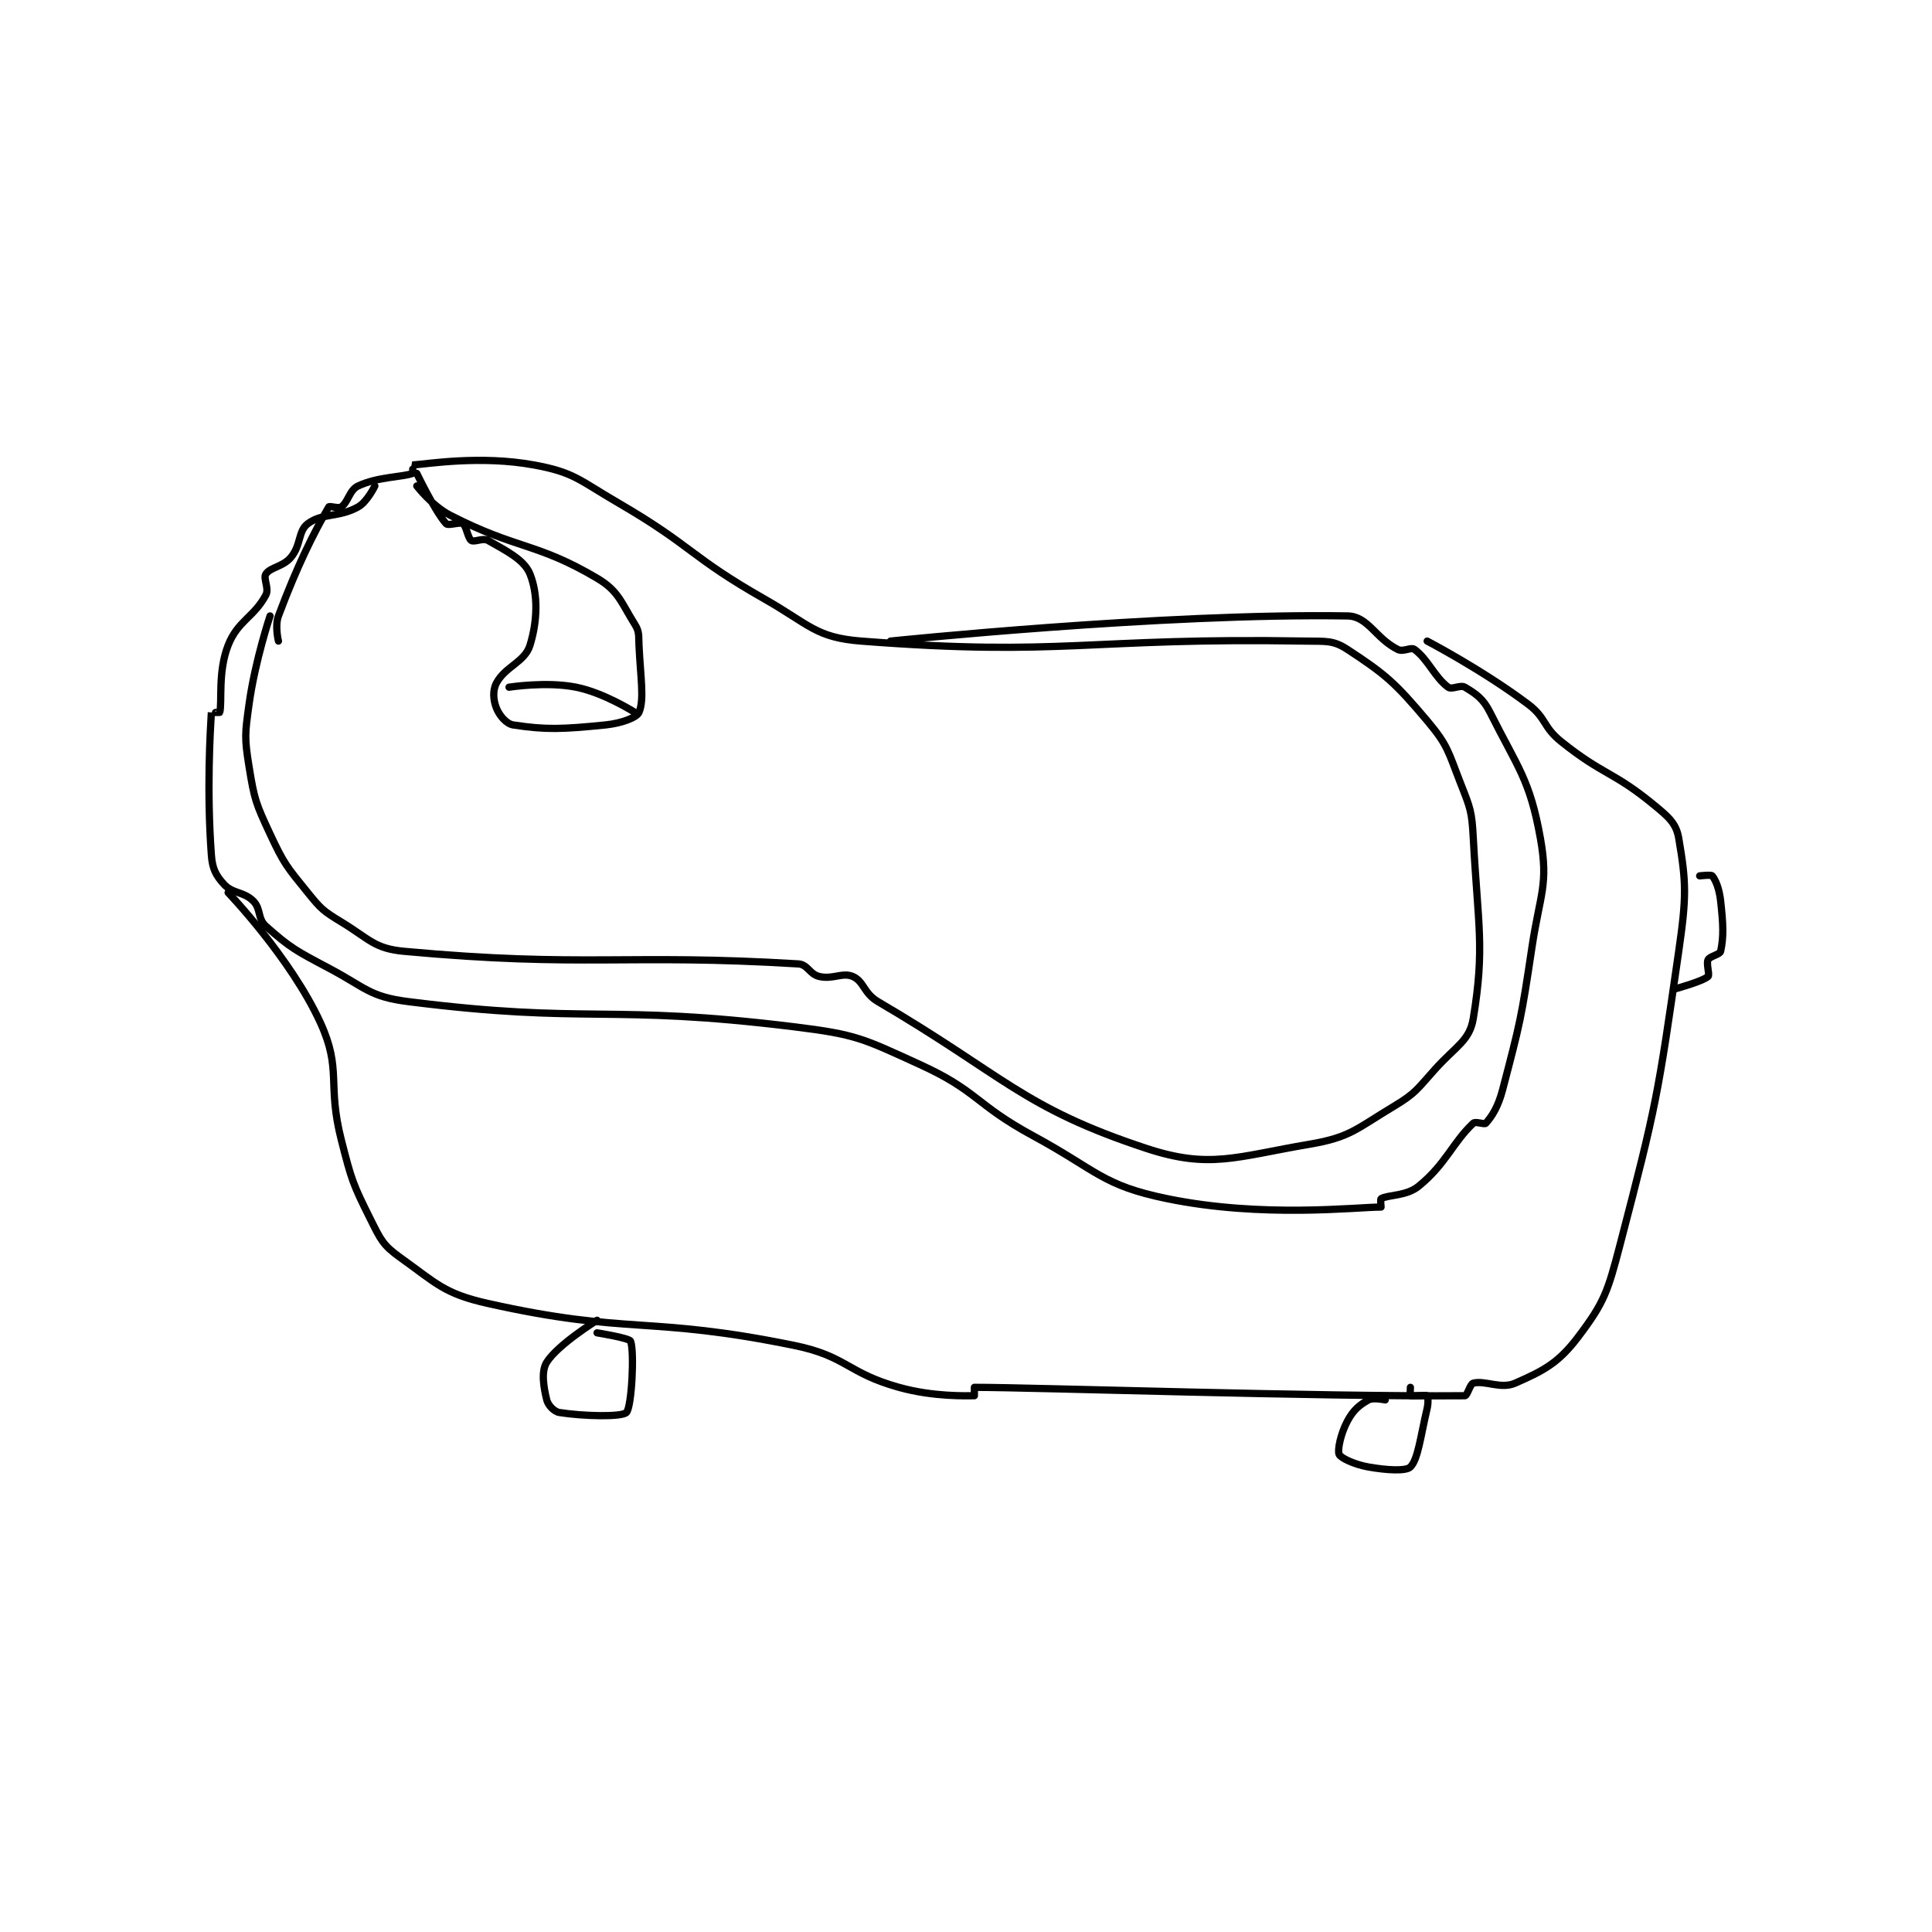 <?xml version="1.0" encoding="utf-8"?>
<!DOCTYPE svg PUBLIC "-//W3C//DTD SVG 1.1//EN" "http://www.w3.org/Graphics/SVG/1.1/DTD/svg11.dtd">
<svg viewBox="0 0 800 800" preserveAspectRatio="xMinYMin meet" xmlns="http://www.w3.org/2000/svg" version="1.1">
<g fill="none" stroke="black" stroke-linecap="round" stroke-linejoin="round" stroke-width="1.728">
<g transform="translate(87.52,192.548) scale(1.736) translate(-111,-162.133)">
<path id="0" d="M127 204.133 C127 204.133 126.102 200.527 127 198.133 C131.563 185.966 135.413 178.351 139 172.133 C139.189 171.806 141.345 172.601 142 172.133 C143.654 170.952 143.93 168.107 146 167.133 C150.696 164.924 156.688 165.023 159 164.133 C159.126 164.085 158.983 162.135 159 162.133 C162.608 161.885 175.181 159.779 188 162.133 C197.571 163.891 198.691 165.717 208 171.133 C225.847 181.517 225.101 183.95 243 194.133 C253.679 200.209 255.143 203.292 266 204.133 C314.405 207.886 320.04 203.238 372 204.133 C376.919 204.218 378.572 203.887 382 206.133 C391.134 212.118 393.349 214.065 401 223.133 C406.038 229.105 406.018 230.543 409 238.133 C411.33 244.065 411.657 244.739 412 251.133 C413.119 272.026 414.775 277.173 412 294.133 C411.13 299.447 407.917 300.699 403 306.133 C398.595 311.002 398.395 311.896 393 315.133 C384.101 320.472 382.663 322.495 373 324.133 C355.416 327.114 349.157 330.137 334 325.133 C304.386 315.358 300.202 307.823 270 290.133 C266.599 288.142 266.638 285.264 264 284.133 C261.538 283.078 259.276 284.889 256 284.133 C253.669 283.595 253.265 281.271 251 281.133 C209.83 278.638 200.044 282.082 157 278.133 C149.858 277.478 148.752 275.243 142 271.133 C137.702 268.517 137.168 268.046 134 264.133 C128.997 257.953 128.363 257.341 125 250.133 C121.612 242.873 121.261 241.955 120 234.133 C118.874 227.153 119.006 226.293 120 219.133 C121.438 208.779 125 198.133 125 198.133 "/>
<path id="1" d="M150 167.133 C150 167.133 148.189 170.902 146 172.133 C141.421 174.709 137.497 173.511 134 176.133 C131.669 177.882 132.432 181.215 130 184.133 C128.069 186.451 125.116 186.46 124 188.133 C123.303 189.179 124.837 191.552 124 193.133 C121.192 198.437 117.307 199.262 115 205.133 C112.508 211.478 113.613 218.681 113 221.133 C112.981 221.208 111.001 221.119 111 221.133 C110.751 225.369 109.861 239.563 111 255.133 C111.242 258.439 112.043 259.981 114 262.133 C116.085 264.426 118.692 263.826 121 266.133 C122.888 268.021 121.969 270.328 124 272.133 C129.822 277.309 131.215 278.012 139 282.133 C147.913 286.852 148.687 288.959 158 290.133 C201.173 295.579 205.479 290.659 250 296.133 C264.933 297.969 266.393 298.926 280 305.133 C293.866 311.458 293.113 314.601 307 322.133 C322.388 330.479 323.467 333.952 339 337.133 C361.769 341.797 384.115 339.133 390 339.133 C390 339.133 389.816 337.236 390 337.133 C391.765 336.153 396.032 336.562 399 334.133 C405.549 328.775 407.069 323.756 412 319.133 C412.547 318.621 414.659 319.523 415 319.133 C416.492 317.428 417.928 315.225 419 311.133 C423.244 294.928 423.45 294.137 426 277.133 C427.914 264.375 429.997 262.315 428 251.133 C425.497 237.118 422.63 234.393 416 221.133 C414.343 217.819 412.571 216.676 410 215.133 C408.929 214.49 406.886 215.798 406 215.133 C402.731 212.682 401.269 208.585 398 206.133 C397.114 205.469 395.343 206.805 394 206.133 C388.63 203.448 386.914 198.215 382 198.133 C337.892 197.404 273 204.133 273 204.133 "/>
<path id="2" d="M115 264.133 C115 264.133 129.954 279.737 137 295.133 C142.196 306.488 138.546 309.603 142 323.133 C144.453 332.74 144.709 333.552 149 342.133 C151.384 346.901 151.945 348.237 156 351.133 C164.715 357.358 166.482 359.784 177 362.133 C210.732 369.669 215.042 364.999 250 372.133 C262.597 374.704 262.571 378.665 275 382.133 C283.3 384.45 291.219 384.133 293 384.133 C293 384.133 293 382.133 293 382.133 C307.129 382.133 375.305 384.425 410 384.133 C410.601 384.128 411.218 381.329 412 381.133 C414.844 380.422 418.583 382.637 422 381.133 C428.78 378.15 432.284 376.358 437 370.133 C443.236 361.901 444.073 359.354 447 348.133 C455.761 314.55 456.007 312.727 461 278.133 C462.872 265.164 462.821 261.756 461 251.133 C460.391 247.581 458.555 246.053 455 243.133 C445.295 235.161 443.057 236.179 433 228.133 C428.504 224.537 429.531 222.531 425 219.133 C414.172 211.012 401 204.133 401 204.133 "/>
<path id="3" d="M203 366.133 C203 366.133 193.669 371.908 191 376.133 C189.634 378.297 190.229 382.048 191 385.133 C191.321 386.419 192.765 387.938 194 388.133 C199.687 389.031 208.879 389.254 210 388.133 C211.261 386.872 211.947 373.704 211 371.133 C210.718 370.368 203 369.133 203 369.133 "/>
<path id="4" d="M391 385.133 C391 385.133 388.113 384.515 387 385.133 C384.835 386.336 383.385 387.561 382 390.133 C380.366 393.168 379.551 397.146 380 398.133 C380.391 398.994 383.638 400.54 387 401.133 C391.465 401.921 395.984 402.149 397 401.133 C398.828 399.305 399.398 393.942 401 387.133 C401.322 385.766 401.18 384.268 401 384.133 C400.68 383.893 397.4 384.333 397 384.133 C396.9 384.083 397 382.133 397 382.133 "/>
<path id="5" d="M466 260.133 C466 260.133 468.734 259.814 469 260.133 C469.817 261.113 470.676 263.216 471 266.133 C471.625 271.76 471.743 274.667 471 278.133 C470.836 278.897 468.423 279.287 468 280.133 C467.517 281.1 468.452 283.738 468 284.133 C466.627 285.335 460 287.133 460 287.133 "/>
<path id="6" d="M160 167.133 C160 167.133 163.632 171.899 168 174.133 C184.094 182.368 188.531 180.583 203 189.133 C208.113 192.155 208.688 194.834 212 200.133 C213.121 201.926 212.882 202.664 213 205.133 C213.373 212.961 214.306 218.032 213 221.133 C212.48 222.368 208.851 223.748 205 224.133 C194.791 225.154 190.829 225.338 183 224.133 C181.358 223.881 179.703 221.892 179 220.133 C178.246 218.249 178.049 215.916 179 214.133 C181.102 210.191 185.77 209.13 187 205.133 C188.824 199.206 188.934 192.969 187 188.133 C185.635 184.72 181.355 182.622 177 180.133 C175.805 179.45 173.725 180.617 173 180.133 C172.154 179.569 171.846 176.697 171 176.133 C170.275 175.65 167.516 176.697 167 176.133 C164.407 173.304 160 164.133 160 164.133 "/>
<path id="7" d="M182 215.133 C182 215.133 190.917 213.717 198 215.133 C204.729 216.479 212 221.133 212 221.133 "/>
</g>
</g>
</svg>
